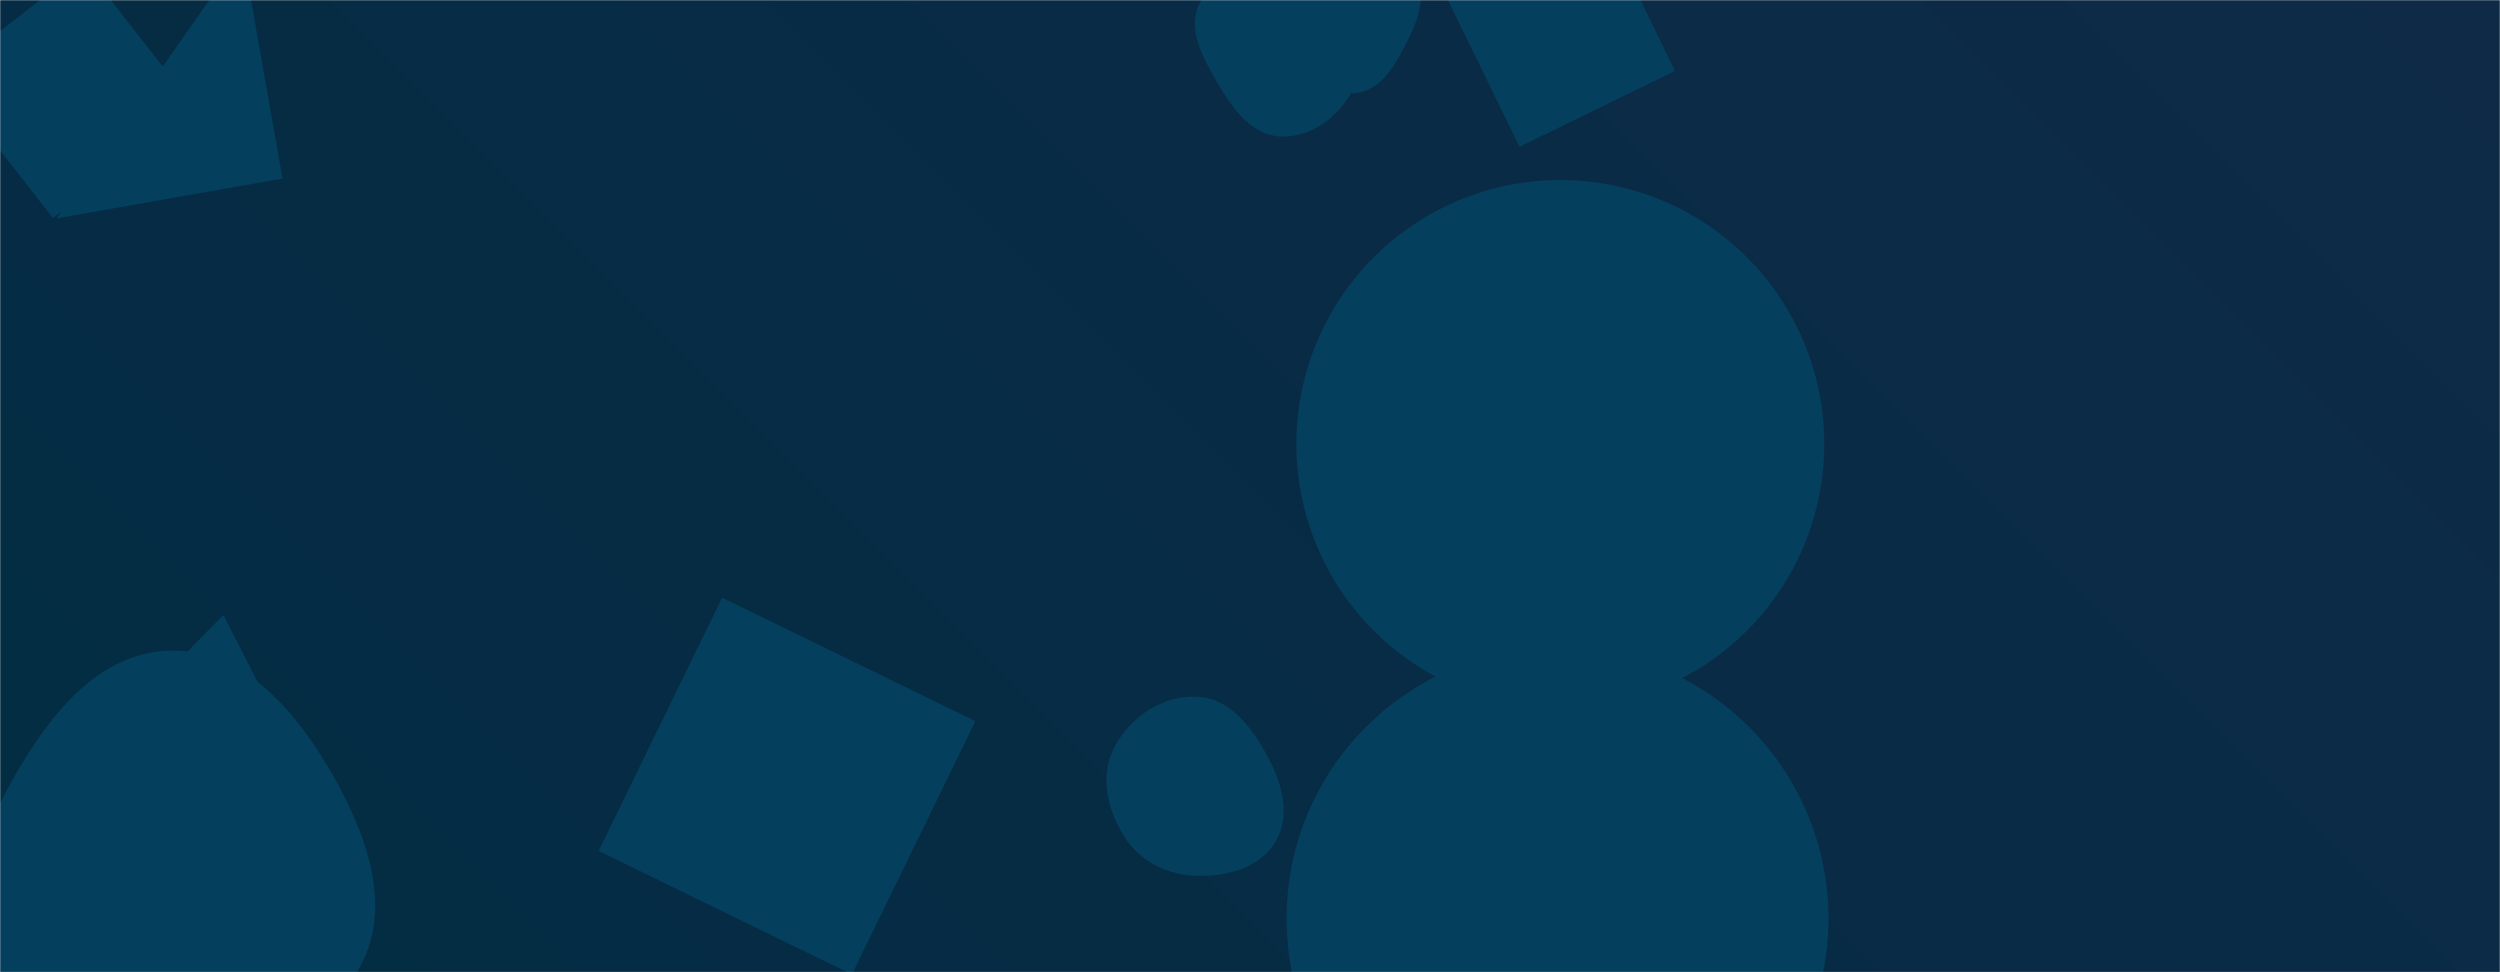 <svg xmlns="http://www.w3.org/2000/svg" version="1.1" xmlns:xlink="http://www.w3.org/1999/xlink" xmlns:svgjs="http://svgjs.com/svgjs" width="1440" height="560" preserveAspectRatio="none" viewBox="0 0 1440 560"><g mask="url(&quot;#SvgjsMask1002&quot;)" fill="none"><rect width="1440" height="560" x="0" y="0" fill="url(#SvgjsLinearGradient1003)"></rect><path d="M-33.251 43.976L30.479 125.547 112.05 61.817 48.32-19.754z" fill="rgba(5, 63, 94, 1)" class="triangle-float3"></path><path d="M155.317 406.454L128.707 354.23 63.676 420.256z" fill="rgba(5, 63, 94, 1)" class="triangle-float1"></path><path d="M741.08 529.11 a156.06 156.06 0 1 0 312.12 0 a156.06 156.06 0 1 0 -312.12 0z" fill="rgba(5, 63, 94, 1)" class="triangle-float3"></path><path d="M98.994,595.526C139.281,595.597,184.899,593.923,205.853,559.514C227.346,524.22,211.452,480.607,190.76,444.838C170.107,409.136,140.238,374.548,98.994,374.788C58.034,375.026,29.505,410.401,9.057,445.893C-11.347,481.31,-28.269,524.104,-7.212,559.137C13.451,593.514,58.885,595.455,98.994,595.526" fill="rgba(5, 63, 94, 1)" class="triangle-float3"></path><path d="M689.849,504.473C707.471,504.854,726.095,499.66,734.918,484.401C743.749,469.129,738.272,450.787,729.859,435.28C720.919,418.801,708.571,402.314,689.849,401.326C669.766,400.266,650.997,412.754,641.789,430.633C633.239,447.234,637.843,466.875,648.029,482.525C657.233,496.666,672.98,504.109,689.849,504.473" fill="rgba(5, 63, 94, 1)" class="triangle-float2"></path><path d="M561.806 415.412L415.949 344.273 344.81 490.13 490.667 561.269z" fill="rgba(5, 63, 94, 1)" class="triangle-float3"></path><path d="M779.965,53.699C795.97,52.727,804.385,36.151,811.536,21.8C817.691,9.447,821.619,-4.545,815.028,-16.671C808.174,-29.282,794.304,-35.658,779.965,-36.283C764.287,-36.966,747.498,-33.281,739.179,-19.975C730.449,-6.011,732.996,11.677,740.972,26.085C749.24,41.019,762.926,54.734,779.965,53.699" fill="rgba(5, 63, 94, 1)" class="triangle-float2"></path><path d="M746.73 255.74 a152.02 152.02 0 1 0 304.04 0 a152.02 152.02 0 1 0 -304.04 0z" fill="rgba(5, 63, 94, 1)" class="triangle-float2"></path><path d="M162.713 102.829L139.756-27.369 32.515 125.787z" fill="rgba(5, 63, 94, 1)" class="triangle-float3"></path><path d="M737.654,78.621C755.508,79.365,771.32,67.139,779.529,51.267C787.124,36.582,784.663,19.015,775.653,5.153C767.441,-7.482,752.701,-12.335,737.654,-13.155C720.556,-14.087,700.463,-14.151,691.736,0.581C682.921,15.461,692.646,33.107,701.417,48.013C710.011,62.619,720.722,77.915,737.654,78.621" fill="rgba(5, 63, 94, 1)" class="triangle-float2"></path><path d="M875.251 84.535L964.808 40.855 921.128-48.703 831.571-5.023z" fill="rgba(5, 63, 94, 1)" class="triangle-float2"></path></g><defs><mask id="SvgjsMask1002"><rect width="1440" height="560" fill="#ffffff"></rect></mask><linearGradient x1="84.72%" y1="-39.29%" x2="15.28%" y2="139.29%" gradientUnits="userSpaceOnUse" id="SvgjsLinearGradient1003"><stop stop-color="#0e2a47" offset="0"></stop><stop stop-color="rgba(2, 45, 67, 1)" offset="1"></stop></linearGradient><style>
            @keyframes float1 {
                0%{transform: translate(0, 0)}
                50%{transform: translate(-10px, 0)}
                100%{transform: translate(0, 0)}
            }

            .triangle-float1 {
                animation: float1 5s infinite;
            }

            @keyframes float2 {
                0%{transform: translate(0, 0)}
                50%{transform: translate(-5px, -5px)}
                100%{transform: translate(0, 0)}
            }

            .triangle-float2 {
                animation: float2 4s infinite;
            }

            @keyframes float3 {
                0%{transform: translate(0, 0)}
                50%{transform: translate(0, -10px)}
                100%{transform: translate(0, 0)}
            }

            .triangle-float3 {
                animation: float3 6s infinite;
            }
        </style></defs></svg>